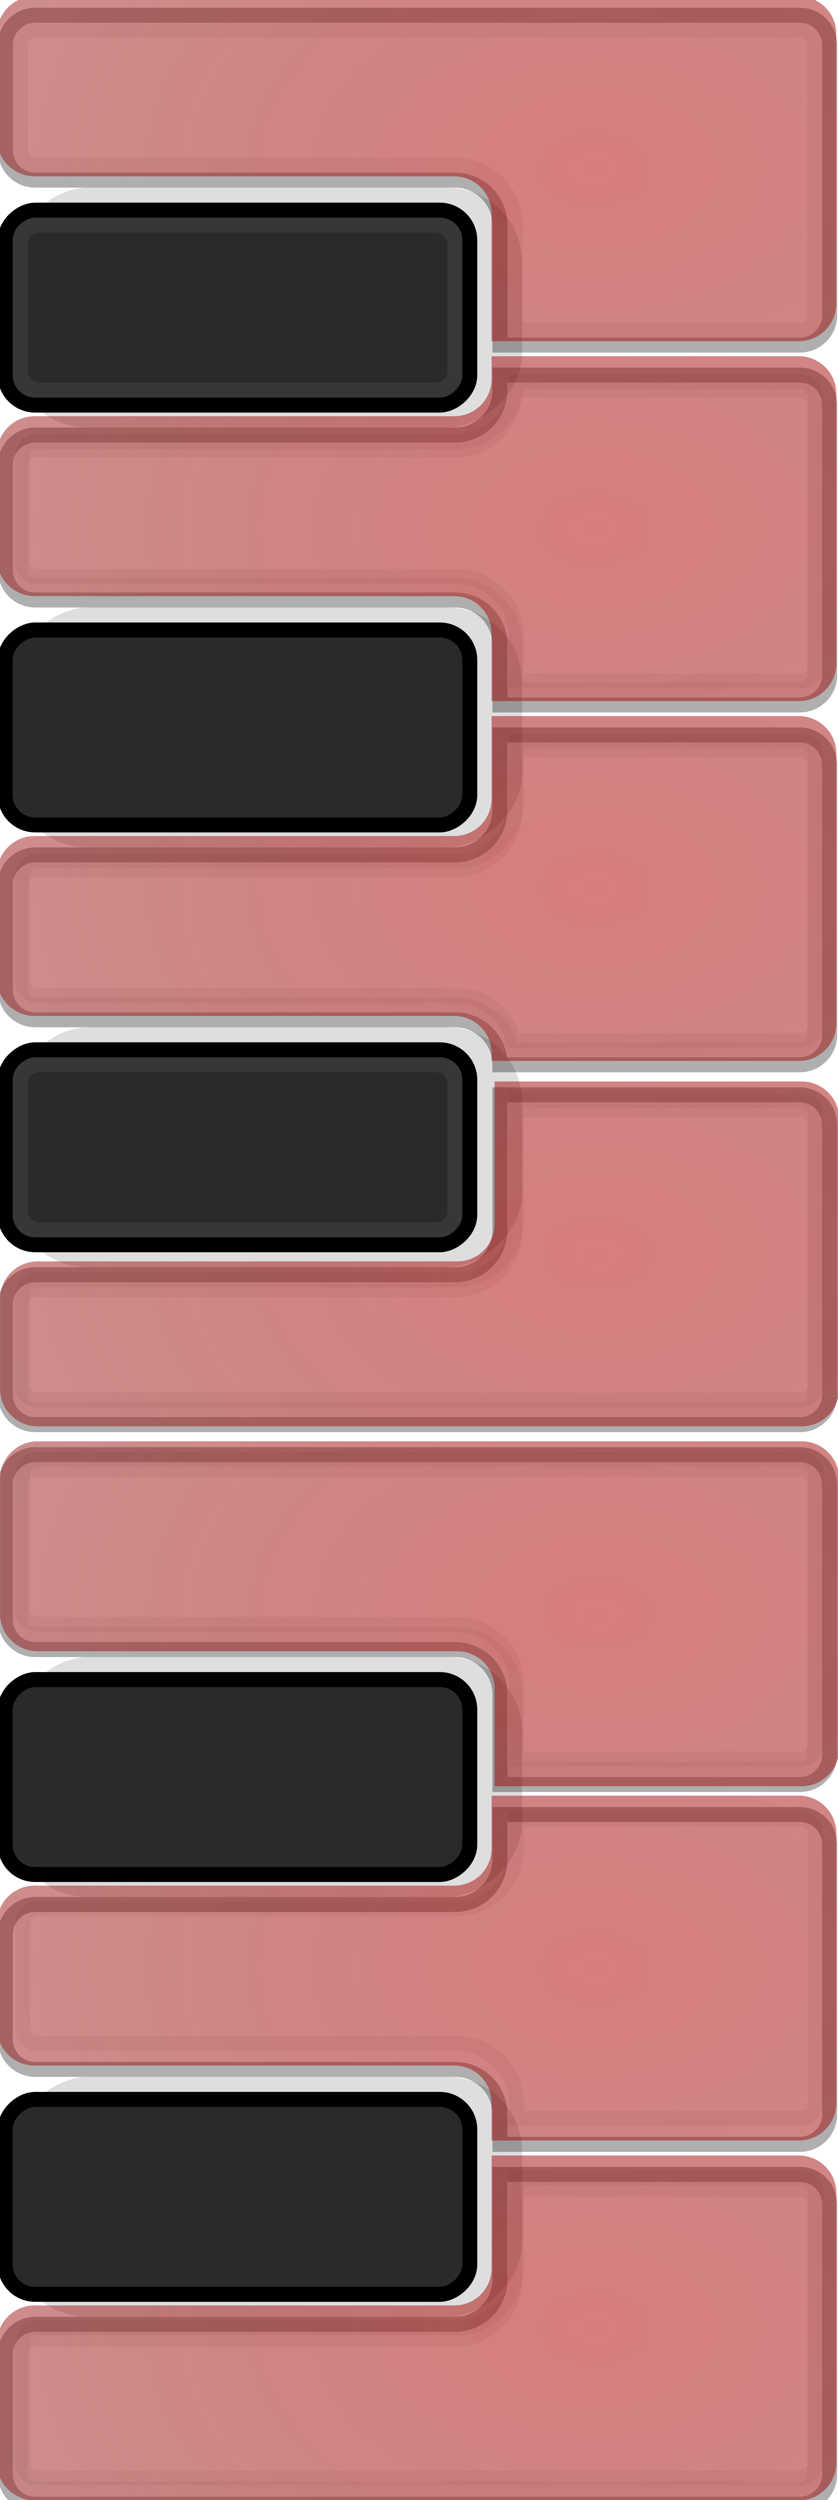 <?xml version="1.0" encoding="UTF-8" standalone="no"?>
<!-- Created with Inkscape (http://www.inkscape.org/) -->

<svg
   width="56"
   height="167"
   viewBox="0 0 14.817 44.185"
   version="1.1"
   id="svg1335"
   inkscape:version="1.1.1 (c3084ef, 2021-09-22)"
   sodipodi:docname="Quantizer-keyboard.svg"
   xmlns:inkscape="http://www.inkscape.org/namespaces/inkscape"
   xmlns:sodipodi="http://sodipodi.sourceforge.net/DTD/sodipodi-0.dtd"
   xmlns:xlink="http://www.w3.org/1999/xlink"
   xmlns="http://www.w3.org/2000/svg"
   xmlns:svg="http://www.w3.org/2000/svg">
  <sodipodi:namedview
     id="namedview1337"
     pagecolor="#ffffff"
     bordercolor="#666666"
     borderopacity="1.0"
     inkscape:pageshadow="2"
     inkscape:pageopacity="0.0"
     inkscape:pagecheckerboard="0"
     inkscape:document-units="mm"
     showgrid="false"
     units="px"
     height="167px"
     inkscape:zoom="3.0182099"
     inkscape:cx="62.785561"
     inkscape:cy="107.18274"
     inkscape:window-width="1312"
     inkscape:window-height="1027"
     inkscape:window-x="0"
     inkscape:window-y="25"
     inkscape:window-maximized="0"
     inkscape:current-layer="layer1" />
  <defs
     id="defs1332">
    <mask
       maskUnits="userSpaceOnUse"
       id="mask5691">
      <g
         id="g5693"
         transform="translate(-22)">
        <path
           style="fill:#b6b6b6;fill-opacity:1;stroke:none"
           d="m 164.5,905.362 c -1.385,0 -2.5,1.115 -2.5,2.5 v 27 c 0,1.385 1.115,2.5 2.5,2.5 h 9 c 1.385,0 2.5,-1.115 2.5,-2.5 v -27 c 0,-1.385 -1.115,-2.5 -2.5,-2.5 z m 0,1 h 9 c 0.831,0 1.5,0.669 1.5,1.5 v 27 c 0,0.831 -0.669,1.5 -1.5,1.5 h -9 c -0.831,0 -1.5,-0.669 -1.5,-1.5 v -27 c 0,-0.831 0.669,-1.5 1.5,-1.5 z"
           id="path5695"
           inkscape:connector-curvature="0" />
        <rect
           style="fill:#ffffff;fill-opacity:1;stroke:none"
           id="rect5697"
           width="12"
           height="30"
           x="163"
           y="906.362"
           inkscape:export-filename="keyboard_01.png"
           inkscape:export-xdpi="90"
           inkscape:export-ydpi="90"
           rx="1.5"
           ry="1.5" />
      </g>
    </mask>
    <mask
       maskUnits="userSpaceOnUse"
       id="mask1175">
      <g
         id="g1173"
         transform="translate(-22)">
        <path
           style="fill:#b6b6b6;fill-opacity:1;stroke:none"
           d="m 164.5,905.362 c -1.385,0 -2.5,1.115 -2.5,2.5 v 27 c 0,1.385 1.115,2.5 2.5,2.5 h 9 c 1.385,0 2.5,-1.115 2.5,-2.5 v -27 c 0,-1.385 -1.115,-2.5 -2.5,-2.5 z m 0,1 h 9 c 0.831,0 1.5,0.669 1.5,1.5 v 27 c 0,0.831 -0.669,1.5 -1.5,1.5 h -9 c -0.831,0 -1.5,-0.669 -1.5,-1.5 v -27 c 0,-0.831 0.669,-1.5 1.5,-1.5 z"
           id="path1169"
           inkscape:connector-curvature="0" />
        <rect
           style="fill:#ffffff;fill-opacity:1;stroke:none"
           id="rect1171"
           width="12"
           height="30"
           x="163"
           y="906.362"
           inkscape:export-filename="keyboard_01.png"
           inkscape:export-xdpi="90"
           inkscape:export-ydpi="90"
           rx="1.5"
           ry="1.5" />
      </g>
    </mask>
    <mask
       maskUnits="userSpaceOnUse"
       id="mask1183">
      <g
         id="g1181"
         transform="translate(-22)">
        <path
           style="fill:#b6b6b6;fill-opacity:1;stroke:none"
           d="m 164.5,905.362 c -1.385,0 -2.5,1.115 -2.5,2.5 v 27 c 0,1.385 1.115,2.5 2.5,2.5 h 9 c 1.385,0 2.5,-1.115 2.5,-2.5 v -27 c 0,-1.385 -1.115,-2.5 -2.5,-2.5 z m 0,1 h 9 c 0.831,0 1.5,0.669 1.5,1.5 v 27 c 0,0.831 -0.669,1.5 -1.5,1.5 h -9 c -0.831,0 -1.5,-0.669 -1.5,-1.5 v -27 c 0,-0.831 0.669,-1.5 1.5,-1.5 z"
           id="path1177"
           inkscape:connector-curvature="0" />
        <rect
           style="fill:#ffffff;fill-opacity:1;stroke:none"
           id="rect1179"
           width="12"
           height="30"
           x="163"
           y="906.362"
           inkscape:export-filename="keyboard_01.png"
           inkscape:export-xdpi="90"
           inkscape:export-ydpi="90"
           rx="1.5"
           ry="1.5" />
      </g>
    </mask>
    <mask
       maskUnits="userSpaceOnUse"
       id="mask1191">
      <g
         id="g1189"
         transform="translate(-22)">
        <path
           style="fill:#b6b6b6;fill-opacity:1;stroke:none"
           d="m 164.5,905.362 c -1.385,0 -2.5,1.115 -2.5,2.5 v 27 c 0,1.385 1.115,2.5 2.5,2.5 h 9 c 1.385,0 2.5,-1.115 2.5,-2.5 v -27 c 0,-1.385 -1.115,-2.5 -2.5,-2.5 z m 0,1 h 9 c 0.831,0 1.5,0.669 1.5,1.5 v 27 c 0,0.831 -0.669,1.5 -1.5,1.5 h -9 c -0.831,0 -1.5,-0.669 -1.5,-1.5 v -27 c 0,-0.831 0.669,-1.5 1.5,-1.5 z"
           id="path1185"
           inkscape:connector-curvature="0" />
        <rect
           style="fill:#ffffff;fill-opacity:1;stroke:none"
           id="rect1187"
           width="12"
           height="30"
           x="163"
           y="906.362"
           inkscape:export-filename="keyboard_01.png"
           inkscape:export-xdpi="90"
           inkscape:export-ydpi="90"
           rx="1.5"
           ry="1.5" />
      </g>
    </mask>
    <mask
       maskUnits="userSpaceOnUse"
       id="mask1199">
      <g
         id="g1197"
         transform="translate(-22)">
        <path
           style="fill:#b6b6b6;fill-opacity:1;stroke:none"
           d="m 164.5,905.362 c -1.385,0 -2.5,1.115 -2.5,2.5 v 27 c 0,1.385 1.115,2.5 2.5,2.5 h 9 c 1.385,0 2.5,-1.115 2.5,-2.5 v -27 c 0,-1.385 -1.115,-2.5 -2.5,-2.5 z m 0,1 h 9 c 0.831,0 1.5,0.669 1.5,1.5 v 27 c 0,0.831 -0.669,1.5 -1.5,1.5 h -9 c -0.831,0 -1.5,-0.669 -1.5,-1.5 v -27 c 0,-0.831 0.669,-1.5 1.5,-1.5 z"
           id="path1193"
           inkscape:connector-curvature="0" />
        <rect
           style="fill:#ffffff;fill-opacity:1;stroke:none"
           id="rect1195"
           width="12"
           height="30"
           x="163"
           y="906.362"
           inkscape:export-filename="keyboard_01.png"
           inkscape:export-xdpi="90"
           inkscape:export-ydpi="90"
           rx="1.5"
           ry="1.5" />
      </g>
    </mask>
    <radialGradient
       inkscape:collect="always"
       xlink:href="#linearGradient7759"
       id="radialGradient7863"
       gradientUnits="userSpaceOnUse"
       gradientTransform="matrix(0,-2.316,3.564,0,-1576.02,272.051)"
       cx="36.5"
       cy="453.936"
       fx="36.5"
       fy="453.936"
       r="11.5" />
    <linearGradient
       id="linearGradient7759">
      <stop
         style="stop-color:#f30000;stop-opacity:1;"
         offset="0"
         id="stop7761" />
      <stop
         id="stop7771"
         offset="0.536"
         style="stop-color:#be0b0b;stop-opacity:0.786;" />
      <stop
         style="stop-color:#960909;stop-opacity:0.457"
         offset="1"
         id="stop7763" />
    </linearGradient>
    <radialGradient
       inkscape:collect="always"
       xlink:href="#linearGradient7759"
       id="radialGradient7867"
       gradientUnits="userSpaceOnUse"
       gradientTransform="matrix(2.316,0,0,3.565,-60.746,-1689.347)"
       cx="36.5"
       cy="453.936"
       fx="36.5"
       fy="453.936"
       r="11.5" />
    <radialGradient
       inkscape:collect="always"
       xlink:href="#linearGradient7759"
       id="radialGradient7869"
       gradientUnits="userSpaceOnUse"
       gradientTransform="matrix(0,-2.316,3.564,0,-1576.02,248.051)"
       cx="36.5"
       cy="453.936"
       fx="36.5"
       fy="453.936"
       r="11.5" />
    <radialGradient
       inkscape:collect="always"
       xlink:href="#linearGradient7759"
       id="radialGradient7871"
       gradientUnits="userSpaceOnUse"
       gradientTransform="matrix(2.316,0,0,3.565,11.254,-1689.347)"
       cx="36.5"
       cy="453.936"
       fx="36.5"
       fy="453.936"
       r="11.5" />
    <radialGradient
       inkscape:collect="always"
       xlink:href="#linearGradient7759"
       id="radialGradient7873"
       gradientUnits="userSpaceOnUse"
       gradientTransform="matrix(2.316,0,0,3.565,35.254,-1689.347)"
       cx="36.5"
       cy="453.936"
       fx="36.5"
       fy="453.936"
       r="11.5" />
    <radialGradient
       inkscape:collect="always"
       xlink:href="#linearGradient7759"
       id="radialGradient7875"
       gradientUnits="userSpaceOnUse"
       gradientTransform="matrix(2.316,0,0,3.565,59.254,-1689.36)"
       cx="36.5"
       cy="453.936"
       fx="36.5"
       fy="453.936"
       r="11.5" />
    <radialGradient
       inkscape:collect="always"
       xlink:href="#linearGradient7759"
       id="radialGradient7877"
       gradientUnits="userSpaceOnUse"
       gradientTransform="matrix(2.316,0,0,3.565,-84.746,-1689.347)"
       cx="36.5"
       cy="453.936"
       fx="36.5"
       fy="453.936"
       r="11.5" />
  </defs>
  <g
     inkscape:label="Layer 1"
     inkscape:groupmode="layer"
     id="layer1">
    <g
       id="g1896"
       transform="translate(-0.529,-21.167)">
      <g
         id="g5262"
         transform="matrix(0,-0.265,0.265,0,23.289,-65.782)">
        <path
           inkscape:connector-curvature="0"
           id="path4202"
           d="m -493.123,-85.53 c -1.108,0 -2,0.892 -2,2 v 51 c 0,1.108 0.892,2 2,2 h 18 c 1.108,0 2,-0.892 2,-2 v -20 h -7 c -1.662,0 -3,-1.338 -3,-3 v -28 c 0,-1.108 -0.892,-2 -2,-2 z"
           style="display:inline;fill:#fefefe;fill-opacity:1;stroke:#afafaf;stroke-width:1;stroke-opacity:1;enable-background:new" />
        <path
           id="path4204"
           d="m -464.123,-85.53 c -1.108,0 -2,0.892 -2,2 v 28 c 0,1.662 -1.338,3 -3,3 h -2 v 20 c 0,1.108 0.892,2 2,2 h 18 c 1.108,0 2,-0.892 2,-2 v -20 h -3 c -1.662,0 -3,-1.338 -3,-3 v -28 c 0,-1.108 -0.892,-2 -2,-2 z"
           style="display:inline;fill:#fefefe;fill-opacity:1;stroke:#afafaf;stroke-width:1;stroke-opacity:1;enable-background:new"
           inkscape:connector-curvature="0" />
        <path
           inkscape:connector-curvature="0"
           id="path4206"
           d="m -436.123,-85.53 c -1.108,0 -2,0.892 -2,2 v 28 c 0,1.662 -1.338,3 -3,3 h -6 v 20 c 0,1.108 0.892,2 2,2 h 18 c 1.108,0 2,-0.892 2,-2 v -51 c 0,-1.108 -0.892,-2 -2,-2 z"
           style="display:inline;fill:#fefefe;fill-opacity:1;stroke:#afafaf;stroke-width:1;stroke-opacity:1;enable-background:new" />
        <path
           id="path4208"
           d="m -421.123,-85.53 c -1.108,0 -2,0.892 -2,2 v 51 c 0,1.108 0.892,2 2,2 h 18 c 1.108,0 2,-0.892 2,-2 v -20 h -9 c -1.662,0 -3,-1.338 -3,-3 v -28 c 0,-1.108 -0.892,-2 -2,-2 z"
           style="display:inline;fill:#fefefe;fill-opacity:1;stroke:#afafaf;stroke-width:1;stroke-opacity:1;enable-background:new"
           inkscape:connector-curvature="0" />
        <path
           id="path4210"
           d="m -394.123,-85.53 c -1.108,0 -2,0.892 -2,2 v 28 c 0,1.662 -1.338,3 -3,3 v 20 c 0,1.108 0.892,2 2,2 h 18 c 1.108,0 2,-0.892 2,-2 v -20 h -5 c -1.662,0 -3,-1.338 -3,-3 v -28 c 0,-1.108 -0.892,-2 -2,-2 z"
           style="display:inline;fill:#fefefe;fill-opacity:1;stroke:#afafaf;stroke-width:1;stroke-opacity:1;enable-background:new"
           inkscape:connector-curvature="0" />
        <path
           id="path4212"
           d="m -366.123,-85.53 c -1.108,0 -2,0.892 -2,2 v 28 c 0,1.662 -1.338,3 -3,3 h -4 v 20 c 0,1.108 0.892,2 2,2 h 18 c 1.108,0 2,-0.892 2,-2 v -20 h -1 c -1.662,0 -3,-1.338 -3,-3 v -28 c 0,-1.108 -0.892,-2 -2,-2 z"
           style="display:inline;fill:#fefefe;fill-opacity:1;stroke:#afafaf;stroke-width:1;stroke-opacity:1;enable-background:new"
           inkscape:connector-curvature="0" />
        <path
           id="path4214"
           d="m -338.123,-85.53 c -1.108,0 -2,0.892 -2,2 v 28 c 0,1.662 -1.338,3 -3,3 h -8 v 20 c 0,1.108 0.892,2 2,2 h 18 c 1.108,0 2,-0.892 2,-2 v -51 c 0,-1.108 -0.892,-2 -2,-2 z"
           style="display:inline;fill:#fefefe;fill-opacity:1;stroke:#afafaf;stroke-width:1;stroke-miterlimit:4;stroke-dasharray:none;stroke-opacity:1;enable-background:new"
           inkscape:connector-curvature="0" />
        <g
           style="display:inline;enable-background:new"
           id="use7828"
           transform="translate(-492.623,-781.405)">
          <rect
             ry="5"
             rx="5"
             y="696.362"
             x="10"
             height="34"
             width="16"
             id="rect4938"
             style="fill:#000000;fill-opacity:0.132;stroke:none" />
          <rect
             style="fill:#2a2a2a;fill-opacity:1;stroke:#000000;stroke-width:1;stroke-miterlimit:4;stroke-dasharray:none;stroke-dashoffset:0;stroke-opacity:1"
             id="rect4940"
             width="13"
             height="31"
             x="11.5"
             y="695.862"
             rx="2"
             ry="2" />
        </g>
        <g
           style="display:inline;enable-background:new"
           id="use7820"
           transform="translate(-464.623,-781.405)">
          <rect
             ry="5"
             rx="5"
             y="696.362"
             x="10"
             height="34"
             width="16"
             id="rect4974"
             style="fill:#000000;fill-opacity:0.132;stroke:none" />
          <rect
             style="fill:#2a2a2a;fill-opacity:1;stroke:#000000;stroke-width:1;stroke-miterlimit:4;stroke-dasharray:none;stroke-dashoffset:0;stroke-opacity:1"
             id="rect4976"
             width="13"
             height="31"
             x="11.5"
             y="695.862"
             rx="2"
             ry="2" />
        </g>
        <g
           style="display:inline;enable-background:new"
           id="use7822"
           transform="translate(-422.623,-781.405)">
          <rect
             ry="5"
             rx="5"
             y="696.362"
             x="10"
             height="34"
             width="16"
             id="rect5010"
             style="fill:#000000;fill-opacity:0.132;stroke:none" />
          <rect
             style="fill:#2a2a2a;fill-opacity:1;stroke:#000000;stroke-width:1;stroke-miterlimit:4;stroke-dasharray:none;stroke-dashoffset:0;stroke-opacity:1"
             id="rect5012"
             width="13"
             height="31"
             x="11.5"
             y="695.862"
             rx="2"
             ry="2" />
        </g>
        <g
           style="display:inline;enable-background:new"
           id="use7824"
           transform="translate(-394.623,-781.405)">
          <rect
             ry="5"
             rx="5"
             y="696.362"
             x="10"
             height="34"
             width="16"
             id="rect5046"
             style="fill:#000000;fill-opacity:0.132;stroke:none" />
          <rect
             style="fill:#2a2a2a;fill-opacity:1;stroke:#000000;stroke-width:1;stroke-miterlimit:4;stroke-dasharray:none;stroke-dashoffset:0;stroke-opacity:1"
             id="rect5048"
             width="13"
             height="31"
             x="11.5"
             y="695.862"
             rx="2"
             ry="2" />
        </g>
        <g
           style="display:inline;enable-background:new"
           id="use7826"
           transform="translate(-366.623,-781.405)">
          <rect
             ry="5"
             rx="5"
             y="696.362"
             x="10"
             height="34"
             width="16"
             id="rect5082"
             style="fill:#000000;fill-opacity:0.132;stroke:none" />
          <rect
             style="fill:#2a2a2a;fill-opacity:1;stroke:#000000;stroke-width:1;stroke-miterlimit:4;stroke-dasharray:none;stroke-dashoffset:0;stroke-opacity:1"
             id="rect5084"
             width="13"
             height="31"
             x="11.5"
             y="695.862"
             rx="2"
             ry="2" />
        </g>
        <path
           inkscape:connector-curvature="0"
           id="path4293"
           d="m -493.123,-84.53 c -0.571,0 -1,0.429 -1,1 v 51 c 0,0.571 0.429,1 1,1 h 18 c 0.571,0 1,-0.429 1,-1 v -19 h -6 c -2.199,0 -4,-1.801 -4,-4 v -28 c 0,-0.571 -0.429,-1 -1,-1 z"
           style="display:inline;fill:none;stroke:#000000;stroke-width:1;stroke-opacity:0.055;enable-background:new" />
        <path
           id="path4295"
           d="m -436.123,-84.53 c -0.571,0 -1,0.429 -1,1 v 28 c 0,2.199 -1.801,4 -4,4 h -5 v 19 c 0,0.571 0.429,1 1,1 h 18 c 0.571,0 1,-0.429 1,-1 v -51 c 0,-0.571 -0.429,-1 -1,-1 z"
           style="display:inline;fill:none;stroke:#000000;stroke-width:1;stroke-opacity:0.055;enable-background:new"
           inkscape:connector-curvature="0" />
        <path
           id="path4297"
           d="m -421.123,-84.53 c -0.571,0 -1,0.429 -1,1 v 51 c 0,0.571 0.429,1 1,1 h 18 c 0.571,0 1,-0.429 1,-1 v -19 h -8 c -2.199,0 -4,-1.801 -4,-4 v -28 c 0,-0.571 -0.429,-1 -1,-1 z"
           style="display:inline;fill:none;stroke:#000000;stroke-width:1;stroke-opacity:0.055;enable-background:new"
           inkscape:connector-curvature="0" />
        <path
           id="path4299"
           d="m -394.123,-84.53 c -0.571,0 -1,0.429 -1,1 v 28 c 0,1.848 -1.289,3.359 -3,3.812 v 19.188 c 0,0.571 0.429,1 1,1 h 18 c 0.571,0 1,-0.429 1,-1 v -19 h -4 c -2.199,0 -4,-1.801 -4,-4 v -28 c 0,-0.571 -0.429,-1 -1,-1 z"
           style="display:inline;fill:none;stroke:#000000;stroke-width:1;stroke-opacity:0.055;enable-background:new"
           inkscape:connector-curvature="0" />
        <path
           id="path4301"
           d="m -366.123,-84.53 c -0.571,0 -1,0.429 -1,1 v 28 c 0,2.199 -1.801,4 -4,4 h -3 v 19 c 0,0.571 0.429,1 1,1 h 18 c 0.571,0 1,-0.429 1,-1 v -19 c -2.199,0 -4,-1.801 -4,-4 v -28 c 0,-0.571 -0.429,-1 -1,-1 z"
           style="display:inline;fill:none;stroke:#000000;stroke-width:1;stroke-opacity:0.055;enable-background:new"
           inkscape:connector-curvature="0" />
        <path
           id="path4303"
           d="m -338.123,-84.53 c -0.571,0 -1,0.429 -1,1 v 28 c 0,2.199 -1.801,4 -4,4 h -7 v 19 c 0,0.571 0.429,1 1,1 h 18 c 0.571,0 1,-0.429 1,-1 v -51 c 0,-0.571 -0.429,-1 -1,-1 z"
           style="display:inline;fill:none;stroke:#000000;stroke-width:1;stroke-opacity:0.055;enable-background:new"
           inkscape:connector-curvature="0" />
        <g
           style="display:inline;enable-background:new"
           id="use7834"
           transform="translate(-495.623,-851.405)">
          <path
             id="path5134"
             transform="translate(-100,674.375)"
             d="m 186.5,92 c -0.831,0 -1.5,0.669 -1.5,1.5 v 27 c 0,0.831 0.669,1.5 1.5,1.5 h 9 c 0.831,0 1.5,-0.669 1.5,-1.5 v -27 c 0,-0.831 -0.669,-1.5 -1.5,-1.5 z m 0.25,1 h 8.5 c 0.415,0 0.75,0.335 0.75,0.75 v 26.5 c 0,0.415 -0.335,0.75 -0.75,0.75 h -8.5 c -0.415,0 -0.75,-0.335 -0.75,-0.75 v -26.5 c 0,-0.415 0.335,-0.75 0.75,-0.75 z"
             style="fill:#ffffff;fill-opacity:0.059;stroke:none"
             inkscape:connector-curvature="0" />
        </g>
        <g
           style="display:inline;enable-background:new"
           id="use7838"
           transform="translate(-439.623,-851.405)">
          <path
             id="path5150"
             transform="translate(-100,674.375)"
             d="m 186.5,92 c -0.831,0 -1.5,0.669 -1.5,1.5 v 27 c 0,0.831 0.669,1.5 1.5,1.5 h 9 c 0.831,0 1.5,-0.669 1.5,-1.5 v -27 c 0,-0.831 -0.669,-1.5 -1.5,-1.5 z m 0.25,1 h 8.5 c 0.415,0 0.75,0.335 0.75,0.75 v 26.5 c 0,0.415 -0.335,0.75 -0.75,0.75 h -8.5 c -0.415,0 -0.75,-0.335 -0.75,-0.75 v -26.5 c 0,-0.415 0.335,-0.75 0.75,-0.75 z"
             style="fill:#ffffff;fill-opacity:0.059;stroke:none"
             inkscape:connector-curvature="0" />
        </g>
      </g>
      <path
         style="display:inline;fill:none;stroke:#000000;stroke-width:0.265;stroke-opacity:0.055;enable-background:new"
         d="m 0.929,64.691 c 0,0.151 0.113,0.265 0.265,0.265 H 14.685 c 0.151,0 0.265,-0.113 0.265,-0.265 v -4.763 c 0,-0.151 -0.113,-0.265 -0.265,-0.265 H 9.659 v 1.587 c 0,0.582 -0.476,1.058 -1.058,1.058 H 1.194 c -0.151,0 -0.265,0.113 -0.265,0.265 z"
         id="path7397"
         inkscape:connector-curvature="0" />
      <path
         style="display:inline;fill:none;stroke:#000000;stroke-width:0.265;stroke-opacity:0.055;enable-background:new"
         d="m 0.929,57.018 c 0,0.151 0.113,0.265 0.265,0.265 h 7.407 c 0.582,0 1.058,0.477 1.058,1.058 v 0.265 h 5.026 c 0.151,0 0.265,-0.113 0.265,-0.265 v -4.763 c 0,-0.151 -0.113,-0.265 -0.265,-0.265 H 9.659 v 0.529 c 0,0.582 -0.476,1.058 -1.058,1.058 H 1.194 c -0.151,0 -0.265,0.113 -0.265,0.265 z"
         id="path7399"
         inkscape:connector-curvature="0" />
      <path
         style="display:inline;fill:none;stroke:#000000;stroke-width:0.265;stroke-opacity:0.055;enable-background:new"
         d="m 0.929,49.609 c 0,0.151 0.113,0.265 0.265,0.265 h 7.407 c 0.582,0 1.058,0.477 1.058,1.058 v 1.323 h 5.026 c 0.151,0 0.265,-0.113 0.265,-0.265 v -4.763 c 0,-0.151 -0.113,-0.265 -0.265,-0.265 H 1.194 c -0.151,0 -0.265,0.113 -0.265,0.265 z"
         id="path7401"
         inkscape:connector-curvature="0" />
      <path
         style="display:inline;fill:none;stroke:#000000;stroke-width:0.265;stroke-opacity:0.055;enable-background:new"
         d="m 0.929,45.641 c 0,0.151 0.113,0.265 0.265,0.265 H 14.685 c 0.151,0 0.265,-0.113 0.265,-0.265 v -4.763 c 0,-0.151 -0.113,-0.265 -0.265,-0.265 H 9.659 v 2.117 c 0,0.582 -0.476,1.058 -1.058,1.058 H 1.194 c -0.151,0 -0.265,0.113 -0.265,0.265 z"
         id="path7403"
         inkscape:connector-curvature="0" />
      <path
         style="display:inline;fill:none;stroke:#000000;stroke-width:0.265;stroke-opacity:0.055;enable-background:new"
         d="m 0.929,38.497 c 0,0.151 0.113,0.265 0.265,0.265 h 7.407 c 0.489,0 0.889,0.341 1.008,0.794 h 5.076 c 0.151,0 0.265,-0.113 0.265,-0.265 v -4.763 c 0,-0.151 -0.113,-0.265 -0.265,-0.265 H 9.659 v 1.058 c 0,0.582 -0.476,1.058 -1.058,1.058 H 1.194 c -0.151,0 -0.265,0.113 -0.265,0.265 z"
         id="path7405"
         inkscape:connector-curvature="0" />
      <path
         style="display:inline;fill:none;stroke:#000000;stroke-width:0.265;stroke-opacity:0.055;enable-background:new"
         d="m 0.929,31.089 c 0,0.151 0.113,0.265 0.265,0.265 h 7.407 c 0.582,0 1.058,0.477 1.058,1.058 v 0.794 h 5.026 c 0.151,0 0.265,-0.113 0.265,-0.265 v -4.763 c 0,-0.151 -0.113,-0.265 -0.265,-0.265 H 9.659 c 0,0.582 -0.476,1.058 -1.058,1.058 H 1.194 c -0.151,0 -0.265,0.113 -0.265,0.265 z"
         id="path7407"
         inkscape:connector-curvature="0" />
      <g
         id="key_02"
         inkscape:label="#g3560"
         transform="matrix(0,-0.265,0.265,0,29.881,62.258)">
        <rect
           transform="translate(-137.71,-1016.325)"
           mask="url(#mask5691)"
           ry="2.5"
           rx="2.5"
           y="905.375"
           x="140"
           height="32"
           width="14"
           id="key_02-1"
           style="display:inline;fill:#960909;fill-opacity:1;stroke:none;filter:url(#filter7393);enable-background:new"
           inkscape:label="#use7733" />
      </g>
      <g
         id="key_04"
         inkscape:label="#g3526"
         transform="matrix(0,-0.265,0.265,0,29.881,62.258)">
        <rect
           transform="translate(-109.71,-1016.325)"
           mask="url(#mask5691)"
           ry="2.5"
           rx="2.5"
           y="905.375"
           x="140"
           height="32"
           width="14"
           id="key_04-1"
           style="display:inline;fill:#960909;fill-opacity:0.951;stroke:none;filter:url(#filter7393);enable-background:new"
           inkscape:label="#use7735" />
      </g>
      <rect
         style="display:inline;fill:#960909;fill-opacity:1;stroke:none;filter:url(#filter7393);enable-background:new"
         id="key_07-1"
         width="14"
         height="32"
         x="140"
         y="905.375"
         rx="2.5"
         ry="2.5"
         mask="url(#mask5691)"
         transform="matrix(0,-0.265,0.265,0,-238.959,80.173)"
         inkscape:label="#use7737" />
      <g
         id="key_09"
         inkscape:label="#g3485"
         transform="matrix(0,-0.265,0.265,0,29.881,62.258)">
        <rect
           transform="translate(-39.71,-1016.325)"
           mask="url(#mask5691)"
           ry="2.5"
           rx="2.5"
           y="905.375"
           x="140"
           height="32"
           width="14"
           id="key_09-1"
           style="display:inline;fill:#960909;fill-opacity:0.918;stroke:none;filter:url(#filter7393);enable-background:new"
           inkscape:label="#use7739" />
      </g>
      <g
         id="key_11"
         inkscape:label="#g3466"
         transform="matrix(0,-0.265,0.265,0,29.881,62.258)">
        <rect
           transform="translate(-11.71,-1016.325)"
           mask="url(#mask5691)"
           ry="2.5"
           rx="2.5"
           y="905.375"
           x="140"
           height="32"
           width="14"
           id="key_11-1"
           style="display:inline;fill:#960909;fill-opacity:0.97;stroke:none;filter:url(#filter7393);enable-background:new"
           inkscape:label="#use7741" />
      </g>
      <g
         id="g1403"
         transform="matrix(0.265,0,0,0.265,2.1090218e-8,1.6340312e-6)">
        <path
           inkscape:connector-curvature="0"
           id="key_05-2"
           d="m 2,187.5 c 0,1.376 1.123,2.5 2.499,2.5 H 32.493 c 1.393,0 2.499,1.106 2.499,2.5 v 6 0.5 h 0.5 19.995 c 1.376,0 2.499,-1.124 2.499,-2.5 v -18 c 0,-1.376 -1.123,-2.5 -2.499,-2.5 H 4.5 c -1.376,0 -2.499,1.124 -2.499,2.5 z"
           style="color:#000000;font-style:normal;font-variant:normal;font-weight:normal;font-stretch:normal;font-size:medium;line-height:normal;font-family:Sans;-inkscape-font-specification:Sans;text-indent:0;text-align:start;text-decoration:none;text-decoration-line:none;letter-spacing:normal;word-spacing:normal;text-transform:none;writing-mode:lr-tb;direction:ltr;baseline-shift:baseline;text-anchor:start;display:inline;overflow:visible;visibility:visible;opacity:0.645;fill:#960909;fill-opacity:1;fill-rule:nonzero;stroke:none;stroke-width:1;marker:none;filter:url(#filter5352);enable-background:new"
           inkscape:label="#path7455" />
        <path
           style="display:inline;opacity:0.4;fill:url(#radialGradient7863);fill-opacity:1;stroke:none;stroke-width:1;filter:url(#filter5630);enable-background:new"
           d="m 2.013,187.5 c 0,1.376 1.123,2.5 2.499,2.5 H 32.506 c 1.393,0 2.499,1.106 2.499,2.5 v 6 0.5 h 0.5 19.995 c 1.376,0 2.499,-1.124 2.499,-2.5 v -18 c 0,-1.376 -1.123,-2.5 -2.499,-2.5 H 4.512 c -1.376,0 -2.499,1.124 -2.499,2.5 z"
           id="key_05-1"
           inkscape:connector-curvature="0"
           inkscape:label="#path7846" />
      </g>
      <g
         id="key_03"
         inkscape:label="#g3530"
         transform="matrix(0,-0.265,0.265,0,29.881,62.258)">
        <path
           inkscape:connector-curvature="0"
           id="key_03-2"
           d="m 19.805,-110.963 c -1.376,0 -2.5,1.124 -2.5,2.5 v 28 c 0,1.394 -1.106,2.5 -2.5,2.5 h -2 -0.5 v 0.5 20 c 0,1.385 1.115,2.5 2.5,2.5 h 18 c 1.376,0 2.5,-1.124 2.5,-2.5 v -20 -0.5 h -0.5 -3 c -1.394,0 -2.5,-1.106 -2.5,-2.5 v -28 c 0,-1.376 -1.124,-2.5 -2.5,-2.5 z"
           style="color:#000000;font-style:normal;font-variant:normal;font-weight:normal;font-stretch:normal;font-size:medium;line-height:normal;font-family:Sans;-inkscape-font-specification:Sans;text-indent:0;text-align:start;text-decoration:none;text-decoration-line:none;letter-spacing:normal;word-spacing:normal;text-transform:none;writing-mode:lr-tb;direction:ltr;baseline-shift:baseline;text-anchor:start;display:inline;overflow:visible;visibility:visible;opacity:0.645;fill:#960909;fill-opacity:1;fill-rule:nonzero;stroke:none;stroke-width:1;marker:none;filter:url(#filter5352);enable-background:new"
           inkscape:label="#path7453" />
        <path
           style="display:inline;opacity:0.4;fill:url(#radialGradient7867);fill-opacity:1;stroke:none;filter:url(#filter5630);enable-background:new"
           d="m 19.805,-110.95 c -1.376,0 -2.5,1.124 -2.5,2.5 v 28 c 0,1.394 -1.106,2.5 -2.5,2.5 h -2 -0.5 c 0,6.833 0,13.667 0,20.5 0,1.385 1.115,2.5 2.5,2.5 h 18 c 1.376,0 2.5,-1.124 2.5,-2.5 v -20 -0.5 h -0.5 -3 c -1.394,0 -2.5,-1.106 -2.5,-2.5 v -28 c 0,-1.376 -1.124,-2.5 -2.5,-2.5 z"
           id="key_03-1"
           inkscape:connector-curvature="0"
           sodipodi:nodetypes="sssscccssscccsssss"
           inkscape:label="#path7851" />
      </g>
      <g
         id="g1399"
         transform="matrix(0.265,0,0,0.265,2.1090218e-8,1.6340312e-6)">
        <path
           inkscape:connector-curvature="0"
           id="key_06-2"
           d="m 2,172.5 c 0,1.376 1.123,2.5 2.499,2.5 H 55.488 c 1.376,0 2.499,-1.124 2.499,-2.5 v -18 c 0,-1.376 -1.123,-2.5 -2.499,-2.5 H 35.492 34.992 v 0.5 9 c 0,1.394 -1.106,2.5 -2.499,2.5 H 4.5 c -1.376,0 -2.499,1.124 -2.499,2.5 z"
           style="color:#000000;font-style:normal;font-variant:normal;font-weight:normal;font-stretch:normal;font-size:medium;line-height:normal;font-family:Sans;-inkscape-font-specification:Sans;text-indent:0;text-align:start;text-decoration:none;text-decoration-line:none;letter-spacing:normal;word-spacing:normal;text-transform:none;writing-mode:lr-tb;direction:ltr;baseline-shift:baseline;text-anchor:start;display:inline;overflow:visible;visibility:visible;opacity:0.645;fill:#960909;fill-opacity:1;fill-rule:nonzero;stroke:none;stroke-width:1;marker:none;filter:url(#filter5352);enable-background:new"
           inkscape:label="#path7457" />
        <path
           style="display:inline;opacity:0.4;fill:url(#radialGradient7869);fill-opacity:1;stroke:none;stroke-width:1;filter:url(#filter5630);enable-background:new"
           d="m 2.013,172.5 c 0,1.376 1.123,2.5 2.499,2.5 H 55.501 c 1.376,0 2.499,-1.124 2.499,-2.5 v -18 c 0,-1.376 -1.123,-2.5 -2.499,-2.5 H 35.505 35.005 v 0.5 9 c 0,1.394 -1.106,2.5 -2.499,2.5 H 4.512 c -1.376,0 -2.499,1.124 -2.499,2.5 z"
           id="key_06-1"
           inkscape:connector-curvature="0"
           inkscape:label="#path7853" />
      </g>
      <g
         id="key_08"
         inkscape:label="#g3489"
         transform="matrix(0,-0.265,0.265,0,29.881,62.258)">
        <g
           id="g1409">
          <path
             inkscape:label="#path7459"
             style="color:#000000;font-style:normal;font-variant:normal;font-weight:normal;font-stretch:normal;font-size:medium;line-height:normal;font-family:Sans;-inkscape-font-specification:Sans;text-indent:0;text-align:start;text-decoration:none;text-decoration-line:none;letter-spacing:normal;word-spacing:normal;text-transform:none;writing-mode:lr-tb;direction:ltr;baseline-shift:baseline;text-anchor:start;display:inline;overflow:visible;visibility:visible;opacity:0.645;fill:#960909;fill-opacity:1;fill-rule:nonzero;stroke:none;stroke-width:1;marker:none;filter:url(#filter5352);enable-background:new"
             d="m 89.805,-110.963 c -1.376,0 -2.5,1.124 -2.5,2.5 v 28 c 0,1.394 -1.106,2.5 -2.5,2.5 h -0.5 v 0.5 20 c 0,1.376 1.124,2.5 2.5,2.5 h 18 c 1.376,0 2.5,-1.124 2.5,-2.5 v -20 -0.5 h -0.5 -5 c -1.394,0 -2.5,-1.106 -2.5,-2.5 v -28 c 0,-1.376 -1.124,-2.5 -2.5,-2.5 z"
             id="key_08-2"
             inkscape:connector-curvature="0" />
          <path
             inkscape:label="#path7855"
             inkscape:connector-curvature="0"
             id="key_08-1"
             d="m 89.805,-110.95 c -1.376,0 -2.5,1.124 -2.5,2.5 v 28 c 0,1.394 -1.106,2.5 -2.5,2.5 h -0.5 v 0.5 20 c 0,1.376 1.124,2.5 2.5,2.5 h 18 c 1.376,0 2.5,-1.124 2.5,-2.5 v -20 -0.5 h -0.5 -5 c -1.394,0 -2.5,-1.106 -2.5,-2.5 v -28 c 0,-1.376 -1.124,-2.5 -2.5,-2.5 z"
             style="display:inline;opacity:0.4;fill:url(#radialGradient7871);fill-opacity:1;stroke:none;filter:url(#filter5630);enable-background:new" />
        </g>
      </g>
      <g
         id="key_10"
         inkscape:label="#g3470"
         transform="matrix(0,-0.265,0.265,0,29.881,62.258)">
        <path
           inkscape:connector-curvature="0"
           id="key_10-2"
           d="m 117.805,-110.963 c -1.376,0 -2.5,1.124 -2.5,2.5 v 28 c 0,1.394 -1.106,2.5 -2.5,2.5 h -4 -0.5 v 0.5 20 c 0,1.376 1.124,2.5 2.5,2.5 h 18 c 1.376,0 2.5,-1.124 2.5,-2.5 v -20 -0.5 h -0.5 -1 c -1.394,0 -2.5,-1.106 -2.5,-2.5 v -28 c 0,-1.376 -1.124,-2.5 -2.5,-2.5 z"
           style="color:#000000;font-style:normal;font-variant:normal;font-weight:normal;font-stretch:normal;font-size:medium;line-height:normal;font-family:Sans;-inkscape-font-specification:Sans;text-indent:0;text-align:start;text-decoration:none;text-decoration-line:none;letter-spacing:normal;word-spacing:normal;text-transform:none;writing-mode:lr-tb;direction:ltr;baseline-shift:baseline;text-anchor:start;display:inline;overflow:visible;visibility:visible;opacity:0.645;fill:#960909;fill-opacity:1;fill-rule:nonzero;stroke:none;stroke-width:1;marker:none;filter:url(#filter5352);enable-background:new"
           inkscape:label="#path7461" />
        <path
           style="display:inline;opacity:0.4;fill:url(#radialGradient7873);fill-opacity:1;stroke:none;filter:url(#filter5630);enable-background:new"
           d="m 117.805,-110.95 c -1.376,0 -2.5,1.124 -2.5,2.5 v 28 c 0,1.394 -1.106,2.5 -2.5,2.5 h -4 -0.5 v 0.5 20 c 0,1.376 1.124,2.5 2.5,2.5 h 18 c 1.376,0 2.5,-1.124 2.5,-2.5 v -20 -0.5 h -0.5 -1 c -1.394,0 -2.5,-1.106 -2.5,-2.5 v -28 c 0,-1.376 -1.124,-2.5 -2.5,-2.5 z"
           id="key_10-1"
           inkscape:connector-curvature="0"
           inkscape:label="#path7857" />
      </g>
      <g
         id="key_12"
         inkscape:label="#g3452"
         transform="matrix(0,-0.265,0.265,0,29.881,62.258)">
        <path
           inkscape:connector-curvature="0"
           id="key_12-2"
           d="m 145.805,-110.963 c -1.376,0 -2.5,1.124 -2.5,2.5 v 28 c 0,1.394 -1.106,2.5 -2.5,2.5 h -8 -0.5 v 0.5 20 c 0,1.376 1.124,2.5 2.5,2.5 h 18 c 1.376,0 2.5,-1.124 2.5,-2.5 v -51 c 0,-1.376 -1.124,-2.5 -2.5,-2.5 z"
           style="color:#000000;font-style:normal;font-variant:normal;font-weight:normal;font-stretch:normal;font-size:medium;line-height:normal;font-family:Sans;-inkscape-font-specification:Sans;text-indent:0;text-align:start;text-decoration:none;text-decoration-line:none;letter-spacing:normal;word-spacing:normal;text-transform:none;writing-mode:lr-tb;direction:ltr;baseline-shift:baseline;text-anchor:start;display:inline;overflow:visible;visibility:visible;opacity:0.645;fill:#960909;fill-opacity:1;fill-rule:nonzero;stroke:none;stroke-width:1;marker:none;filter:url(#filter5352);enable-background:new"
           inkscape:label="#path7463" />
        <path
           style="display:inline;opacity:0.4;fill:url(#radialGradient7875);fill-opacity:1;stroke:none;filter:url(#filter5630);enable-background:new"
           d="m 145.805,-110.963 c -1.376,0 -2.5,1.124 -2.5,2.5 v 28 c 0,1.394 -1.106,2.5 -2.5,2.5 h -8 -0.5 v 0.5 20 c 0,1.376 1.124,2.5 2.5,2.5 h 18 c 1.376,0 2.5,-1.124 2.5,-2.5 v -51 c 0,-1.376 -1.124,-2.5 -2.5,-2.5 z"
           id="key_12-1"
           inkscape:connector-curvature="0"
           inkscape:label="#path7859" />
      </g>
      <g
         id="key_01"
         inkscape:label="#g3564"
         transform="matrix(0,-0.265,0.265,0,29.881,62.258)">
        <path
           inkscape:connector-curvature="0"
           id="key_01-2"
           d="m -9.195,-110.963 c -1.376,0 -2.5,1.124 -2.5,2.5 v 51 c 0,1.376 1.124,2.5 2.5,2.5 h 18 c 1.376,0 2.5,-1.124 2.5,-2.5 v -20 -0.5 h -0.5 -7 c -1.394,0 -2.5,-1.106 -2.5,-2.5 v -28 c 0,-1.376 -1.124,-2.5 -2.5,-2.5 z"
           style="display:inline;opacity:0.645;fill:#960909;fill-opacity:1;stroke:none;filter:url(#filter5352);enable-background:new"
           inkscape:label="#path7467" />
        <path
           style="display:inline;opacity:0.4;fill:url(#radialGradient7877);fill-opacity:1;stroke:none;filter:url(#filter5630);enable-background:new"
           d="m -9.195,-110.95 c -1.376,0 -2.5,1.124 -2.5,2.5 v 51 c 0,1.376 1.124,2.5 2.5,2.5 h 18 c 1.376,0 2.5,-1.124 2.5,-2.5 v -20.5 H 3.805 c -1.394,0 -2.5,-1.106 -2.5,-2.5 v -28 c 0,-1.376 -1.124,-2.5 -2.5,-2.5 z"
           id="key_01-1"
           inkscape:connector-curvature="0"
           sodipodi:nodetypes="ssssscccssss"
           inkscape:label="#path7861" />
      </g>
    </g>
  </g>
</svg>
